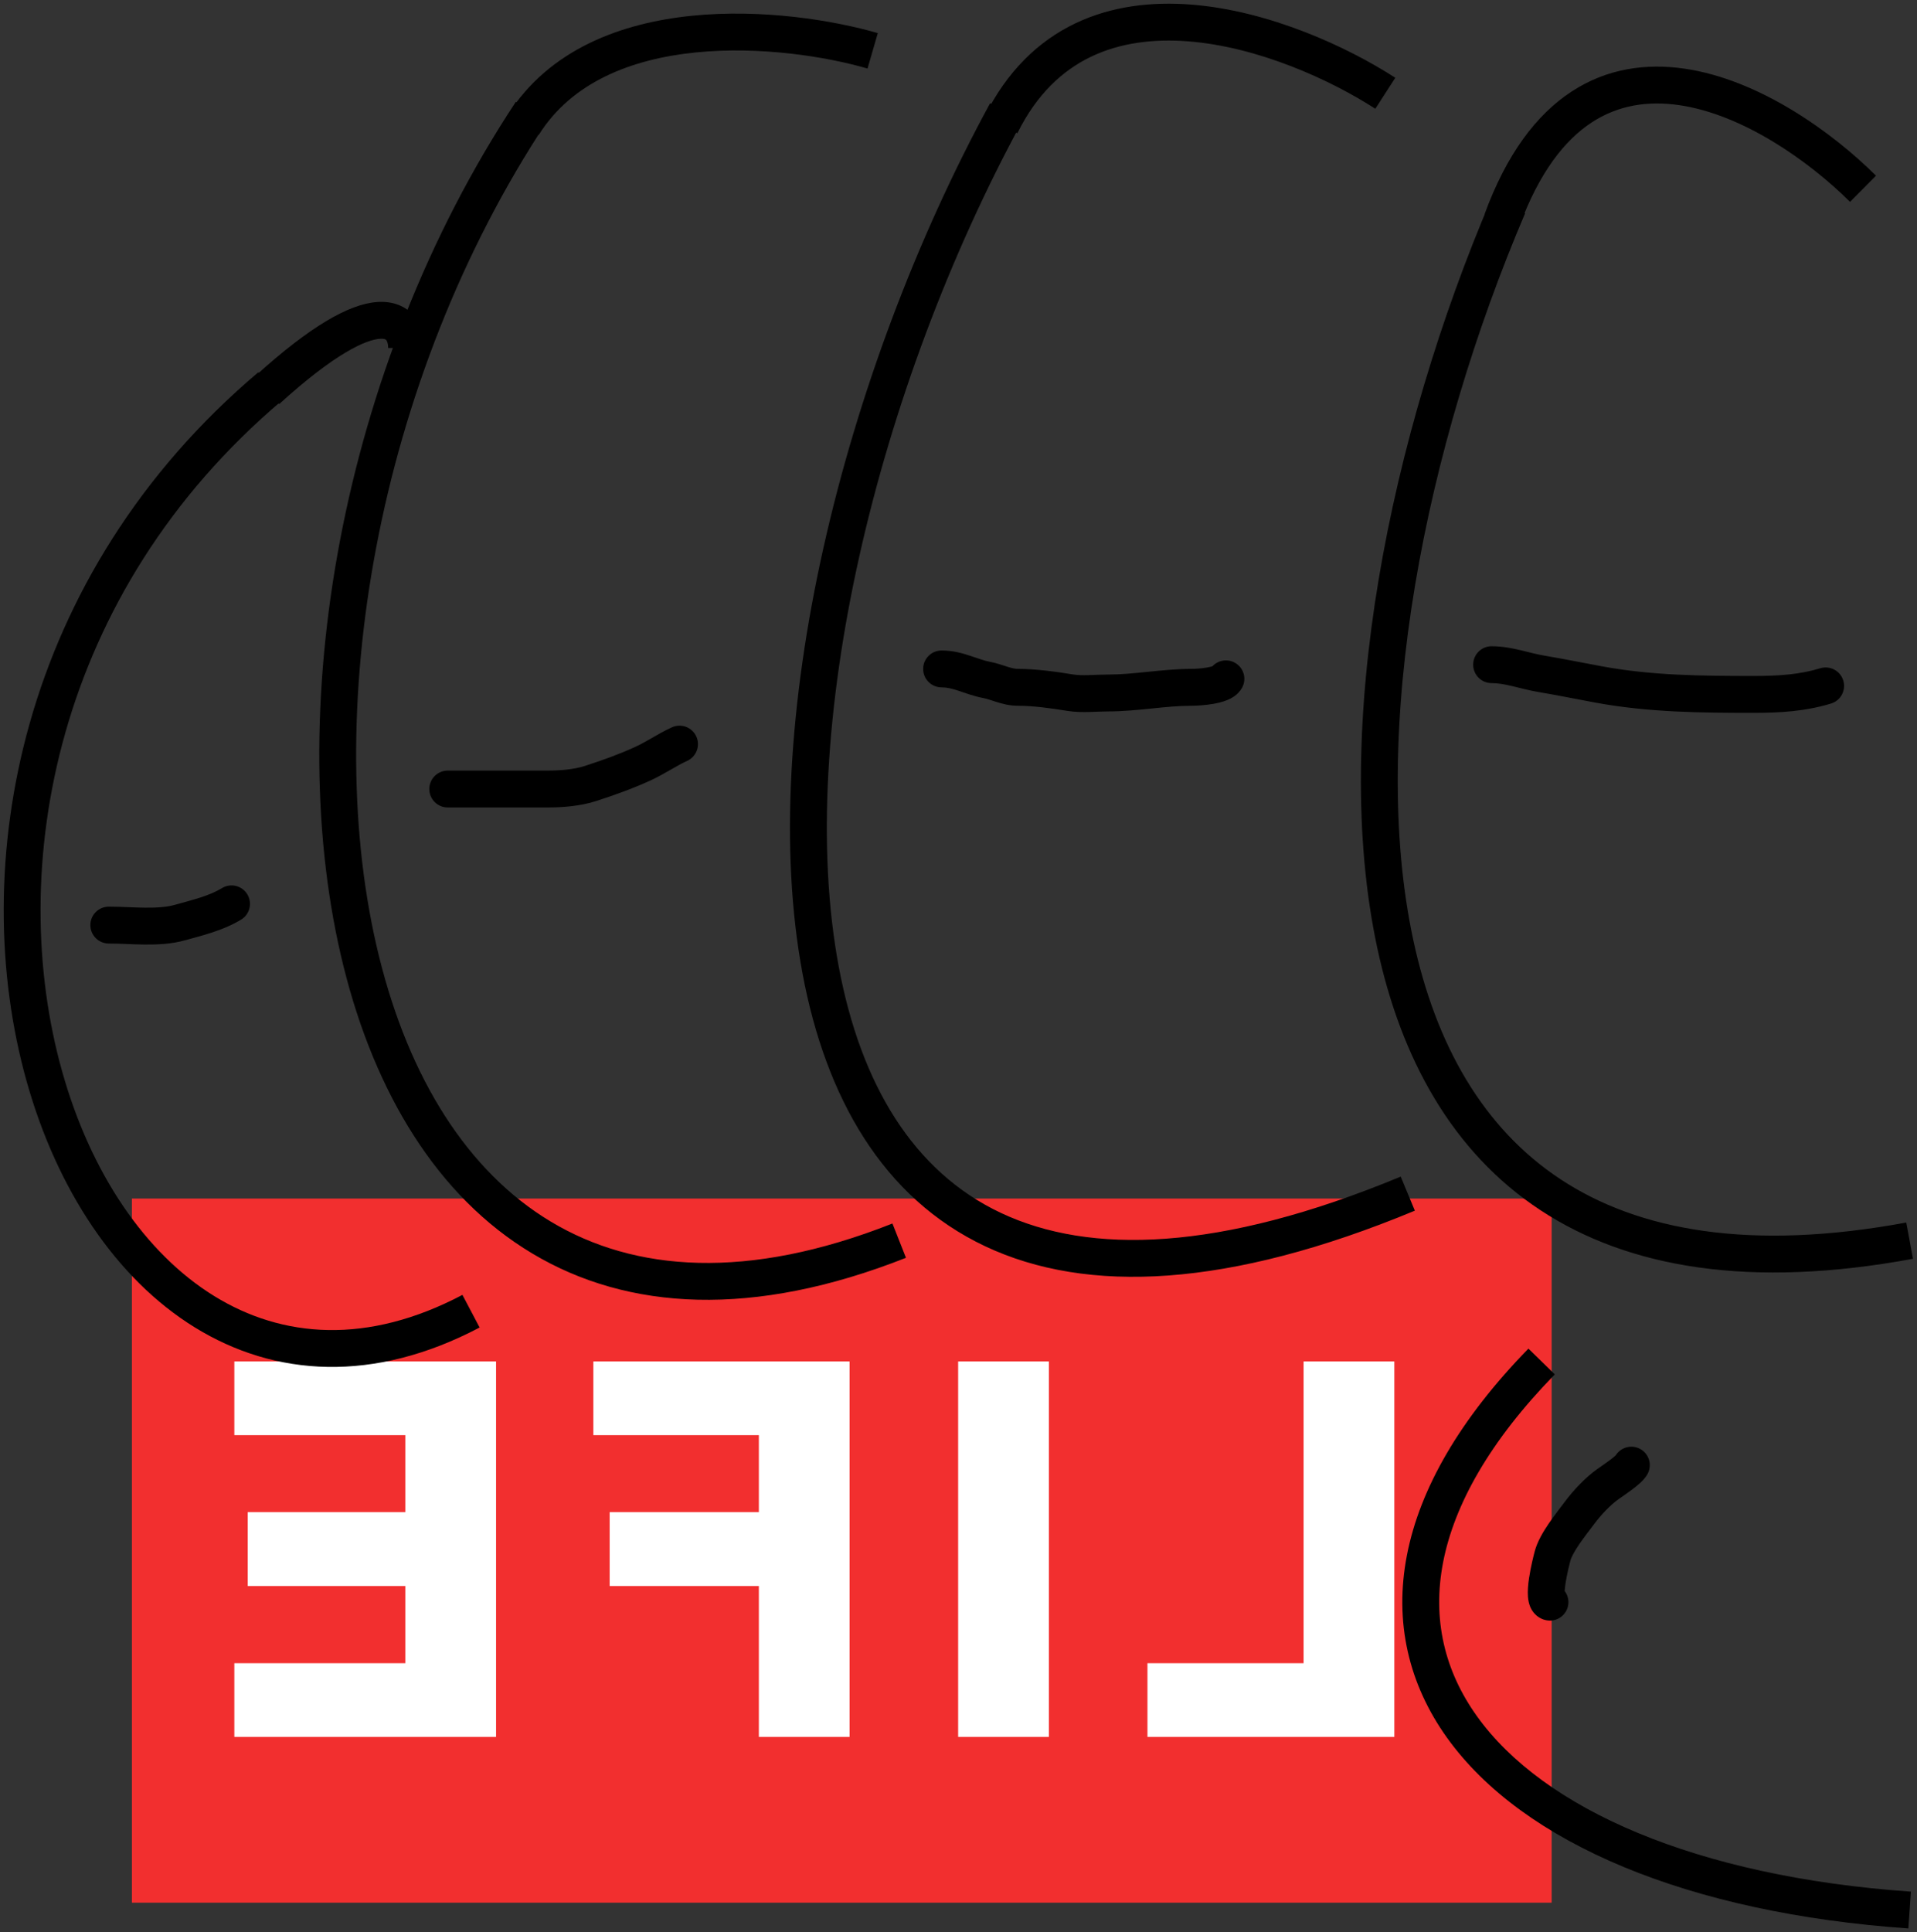 <svg width="260" height="262" viewBox="0 0 260 262" fill="none" xmlns="http://www.w3.org/2000/svg">
<rect x="0" y="0" width="260" height="262" fill="#333333" stroke="none"/>
<rect x="17.894" y="162.52" width="192.553" height="95.48" fill="#F22F2F"/>
<path d="M189.11 235.52V184.611H176.806V225.527H155.627V235.52H189.11ZM129.952 184.611V235.52H142.257V184.611H129.952ZM115.228 235.52V184.611H80.476V194.604H102.923V205.044H82.689V215.062H102.923V235.52H115.228ZM67.28 235.52V184.611H31.783V194.604H54.976V205.044H33.598V215.062H54.976V225.527H31.783V235.52H67.28Z" fill="white"/>
<path d="M14.757 122.941C13.376 122.941 12.257 124.06 12.257 125.441C12.257 126.822 13.376 127.941 14.757 127.941V122.941ZM24.404 125.1L23.729 122.692L24.404 125.1ZM32.702 124.699C33.882 123.983 34.258 122.445 33.541 121.265C32.825 120.085 31.287 119.709 30.107 120.425L32.702 124.699ZM127.706 88.205C126.326 88.205 125.206 89.324 125.206 90.705C125.206 92.086 126.326 93.205 127.706 93.205V88.205ZM133.818 92.198L133.353 94.654L133.818 92.198ZM145.15 93.925L144.75 96.393L145.15 93.925ZM168.461 93.252C169.125 92.041 168.683 90.522 167.473 89.857C166.262 89.192 164.742 89.635 164.078 90.845L168.461 93.252ZM202.304 87.629C200.923 87.629 199.804 88.749 199.804 90.129C199.804 91.51 200.923 92.629 202.304 92.629V87.629ZM209.035 91.366L208.622 93.832L209.035 91.366ZM216.844 92.816L217.297 90.357L216.844 92.816ZM248.336 95.4C249.657 94.999 250.403 93.603 250.002 92.282C249.601 90.961 248.205 90.215 246.884 90.616L248.336 95.4ZM60.726 104.492C59.345 104.492 58.226 105.611 58.226 106.992C58.226 108.373 59.345 109.492 60.726 109.492V104.492ZM80.123 106.23L79.35 103.853L80.123 106.23ZM87.147 103.574L88.183 105.849L87.147 103.574ZM93.199 103.175C94.456 102.603 95.011 101.121 94.439 99.864C93.866 98.608 92.384 98.053 91.127 98.625L93.199 103.175ZM209.939 219.734C211.311 219.89 212.549 218.904 212.706 217.533C212.862 216.161 211.876 214.922 210.504 214.766L209.939 219.734ZM210.552 211.055L208.132 210.428L208.132 210.429L210.552 211.055ZM210.556 211.04L212.976 211.667L212.977 211.665L210.556 211.04ZM214.235 205.134L216.24 206.628L214.235 205.134ZM218.081 201.242L216.636 199.202L218.081 201.242ZM223.45 199.874C224.114 198.663 223.672 197.143 222.461 196.479C221.251 195.815 219.731 196.257 219.067 197.467L223.45 199.874ZM35.045 50.471C2.471 78.018 -4.558 117.585 3.625 146.672C7.712 161.2 15.666 173.353 26.413 179.988C37.288 186.702 50.713 187.564 65.05 180.008L62.719 175.585C49.831 182.377 38.3 181.451 29.04 175.734C19.651 169.937 12.291 159.016 8.438 145.318C0.739 117.952 7.322 80.464 38.274 54.289L35.045 50.471ZM202.25 26.961C188.54 59.072 180.398 98.692 186.79 128.502C190 143.471 196.933 156.201 208.917 164.092C220.898 171.981 237.498 174.75 259.454 170.69L258.545 165.773C237.395 169.684 222.232 166.873 211.667 159.916C201.104 152.961 194.708 141.579 191.679 127.454C185.594 99.076 193.333 60.581 206.848 28.924L202.25 26.961ZM134.29 13.993C114.169 50.951 102.579 98.579 108.848 132.026C111.993 148.811 119.738 162.453 133.635 168.999C147.459 175.51 166.648 174.647 191.895 164.164L189.978 159.546C165.312 169.787 147.747 170.119 135.765 164.475C123.856 158.865 116.741 147 113.762 131.104C107.781 99.189 118.878 52.759 138.682 16.384L134.29 13.993ZM69.96 13.811C46.016 50.049 38.128 96.992 46.594 131.052C50.832 148.102 59.255 162.228 72.169 169.958C85.16 177.734 102.176 178.729 122.877 170.557L121.041 165.906C101.361 173.676 86.048 172.439 74.737 165.668C63.347 158.851 55.49 146.115 51.447 129.846C43.349 97.268 50.885 51.749 74.132 16.567L69.96 13.811ZM207.298 182.871C198.004 192.393 192.574 201.852 190.822 210.872C189.056 219.961 191.069 228.406 196.279 235.664C206.573 250.002 229.067 259.409 258.825 261.494L259.175 256.506C229.945 254.458 209.332 245.27 200.341 232.748C195.909 226.575 194.235 219.523 195.73 211.825C197.24 204.057 202.02 195.437 210.876 186.363L207.298 182.871ZM37.868 54.791C41.587 51.405 44.532 49.195 46.83 47.822C49.16 46.43 50.661 45.997 51.524 45.939C52.27 45.889 52.385 46.109 52.389 46.113C52.489 46.236 52.648 46.578 52.648 47.187H57.648C57.648 45.877 57.333 44.252 56.248 42.935C55.067 41.5 53.286 40.809 51.187 40.95C49.206 41.084 46.915 41.947 44.266 43.529C41.586 45.13 38.369 47.573 34.502 51.095L37.868 54.791ZM137.982 18.072C140.595 12.783 144.094 9.548 147.99 7.684C151.924 5.802 156.435 5.239 161.147 5.605C170.631 6.342 180.424 10.806 186.534 14.748L189.244 10.546C182.712 6.333 172.12 1.443 161.534 0.62C156.211 0.207 150.767 0.813 145.832 3.174C140.859 5.553 136.575 9.633 133.499 15.857L137.982 18.072ZM206.039 30.776C208.76 23.342 212.245 18.982 215.885 16.601C219.496 14.238 223.533 13.643 227.745 14.257C236.349 15.512 245.281 21.773 250.917 27.373L254.441 23.826C248.489 17.912 238.616 10.79 228.467 9.31C223.303 8.557 217.977 9.257 213.147 12.417C208.346 15.558 204.311 20.949 201.344 29.058L206.039 30.776ZM14.757 127.941C15.463 127.941 16.216 127.969 17.04 128.001C17.847 128.033 18.722 128.069 19.597 128.079C21.327 128.097 23.262 128.016 25.078 127.507L23.729 122.692C22.609 123.006 21.246 123.096 19.65 123.079C18.862 123.071 18.066 123.038 17.237 123.005C16.425 122.973 15.576 122.941 14.757 122.941V127.941ZM25.078 127.507C27.298 126.885 30.213 126.21 32.702 124.699L30.107 120.425C28.358 121.487 26.306 121.97 23.729 122.692L25.078 127.507ZM127.706 93.205C128.435 93.205 129.124 93.375 130.029 93.674C130.85 93.945 132.071 94.412 133.353 94.654L134.282 89.741C133.429 89.58 132.729 89.3 131.597 88.926C130.547 88.58 129.248 88.205 127.706 88.205V93.205ZM133.353 94.654C133.87 94.752 134.305 94.919 135.149 95.184C135.891 95.417 136.89 95.7 138.032 95.7V90.7C137.686 90.7 137.288 90.615 136.649 90.415C136.112 90.246 135.184 89.912 134.282 89.741L133.353 94.654ZM138.032 95.7C140.119 95.7 142.49 96.027 144.75 96.393L145.549 91.457C143.272 91.088 140.556 90.7 138.032 90.7V95.7ZM144.75 96.393C145.794 96.562 146.851 96.567 147.764 96.544C148.787 96.518 149.468 96.468 150.266 96.468V91.468C149.428 91.468 148.359 91.527 147.637 91.545C146.805 91.566 146.122 91.55 145.549 91.457L144.75 96.393ZM150.266 96.468C152.321 96.468 154.337 96.261 156.202 96.071C158.108 95.877 159.858 95.7 161.587 95.7V90.7C159.56 90.7 157.556 90.907 155.695 91.097C153.791 91.29 152.025 91.468 150.266 91.468V96.468ZM161.587 95.7C162.223 95.7 163.412 95.642 164.56 95.442C165.128 95.343 165.788 95.192 166.397 94.949C166.893 94.75 167.892 94.287 168.461 93.252L164.078 90.845C164.252 90.528 164.46 90.37 164.523 90.326C164.593 90.277 164.612 90.278 164.538 90.307C164.386 90.368 164.107 90.446 163.702 90.516C162.903 90.656 162.011 90.7 161.587 90.7V95.7ZM202.304 92.629C203.17 92.629 204.056 92.788 205.11 93.037C206.082 93.266 207.372 93.622 208.622 93.832L209.449 88.9C208.414 88.727 207.501 88.464 206.259 88.171C205.1 87.897 203.762 87.629 202.304 87.629V92.629ZM208.622 93.832C211.219 94.267 213.707 94.78 216.391 95.275L217.297 90.357C214.761 89.891 212.083 89.342 209.449 88.9L208.622 93.832ZM216.391 95.275C223.652 96.612 230.77 96.659 237.87 96.659V91.659C230.736 91.659 224.049 91.601 217.297 90.357L216.391 95.275ZM237.87 96.659C241.437 96.659 244.82 96.468 248.336 95.4L246.884 90.616C244.076 91.468 241.277 91.659 237.87 91.659V96.659ZM60.726 109.492H74.271V104.492H60.726V109.492ZM74.271 109.492C76.288 109.492 78.732 109.312 80.897 108.608L79.35 103.853C77.912 104.321 76.072 104.492 74.271 104.492V109.492ZM80.897 108.608C83.362 107.806 85.764 106.95 88.183 105.849L86.111 101.299C83.937 102.288 81.735 103.077 79.35 103.853L80.897 108.608ZM88.183 105.849C89.177 105.396 90.109 104.861 90.92 104.396C91.767 103.911 92.483 103.501 93.199 103.175L91.127 98.625C90.162 99.065 89.24 99.596 88.434 100.058C87.593 100.54 86.858 100.958 86.111 101.299L88.183 105.849ZM210.504 214.766C211.437 214.872 211.936 215.512 212.107 215.851C212.239 216.114 212.228 216.267 212.217 216.13C212.198 215.895 212.224 215.425 212.323 214.751C212.514 213.461 212.874 212.062 212.973 211.68L208.132 210.429C208.033 210.81 207.611 212.439 207.377 214.02C207.264 214.782 207.167 215.709 207.233 216.529C207.264 216.92 207.347 217.516 207.64 218.099C207.971 218.756 208.698 219.592 209.939 219.734L210.504 214.766ZM212.972 211.682L212.976 211.667L208.136 210.413L208.132 210.428L212.972 211.682ZM212.977 211.665C213.105 211.169 213.509 210.396 214.195 209.39C214.867 208.405 215.577 207.517 216.24 206.628L212.23 203.641C211.698 204.355 210.812 205.477 210.065 206.572C209.333 207.645 208.495 209.023 208.136 210.414L212.977 211.665ZM216.24 206.628C217.156 205.398 218.423 204.064 219.526 203.283L216.636 199.202C214.974 200.379 213.348 202.141 212.23 203.641L216.24 206.628ZM219.526 203.283C219.862 203.045 220.66 202.505 221.337 201.996C221.687 201.734 222.064 201.436 222.397 201.134C222.672 200.885 223.14 200.438 223.45 199.874L219.067 197.467C219.187 197.249 219.266 197.224 219.038 197.431C218.868 197.585 218.629 197.777 218.335 197.998C217.724 198.457 217.124 198.857 216.636 199.202L219.526 203.283ZM73.068 18.293C77.537 11.171 85.571 7.999 94.353 7.111C103.105 6.227 112.102 7.681 117.662 9.292L119.054 4.489C113.026 2.743 103.375 1.174 93.85 2.137C84.353 3.096 74.478 6.64 68.833 15.636L73.068 18.293Z" fill="black"/>
</svg>
